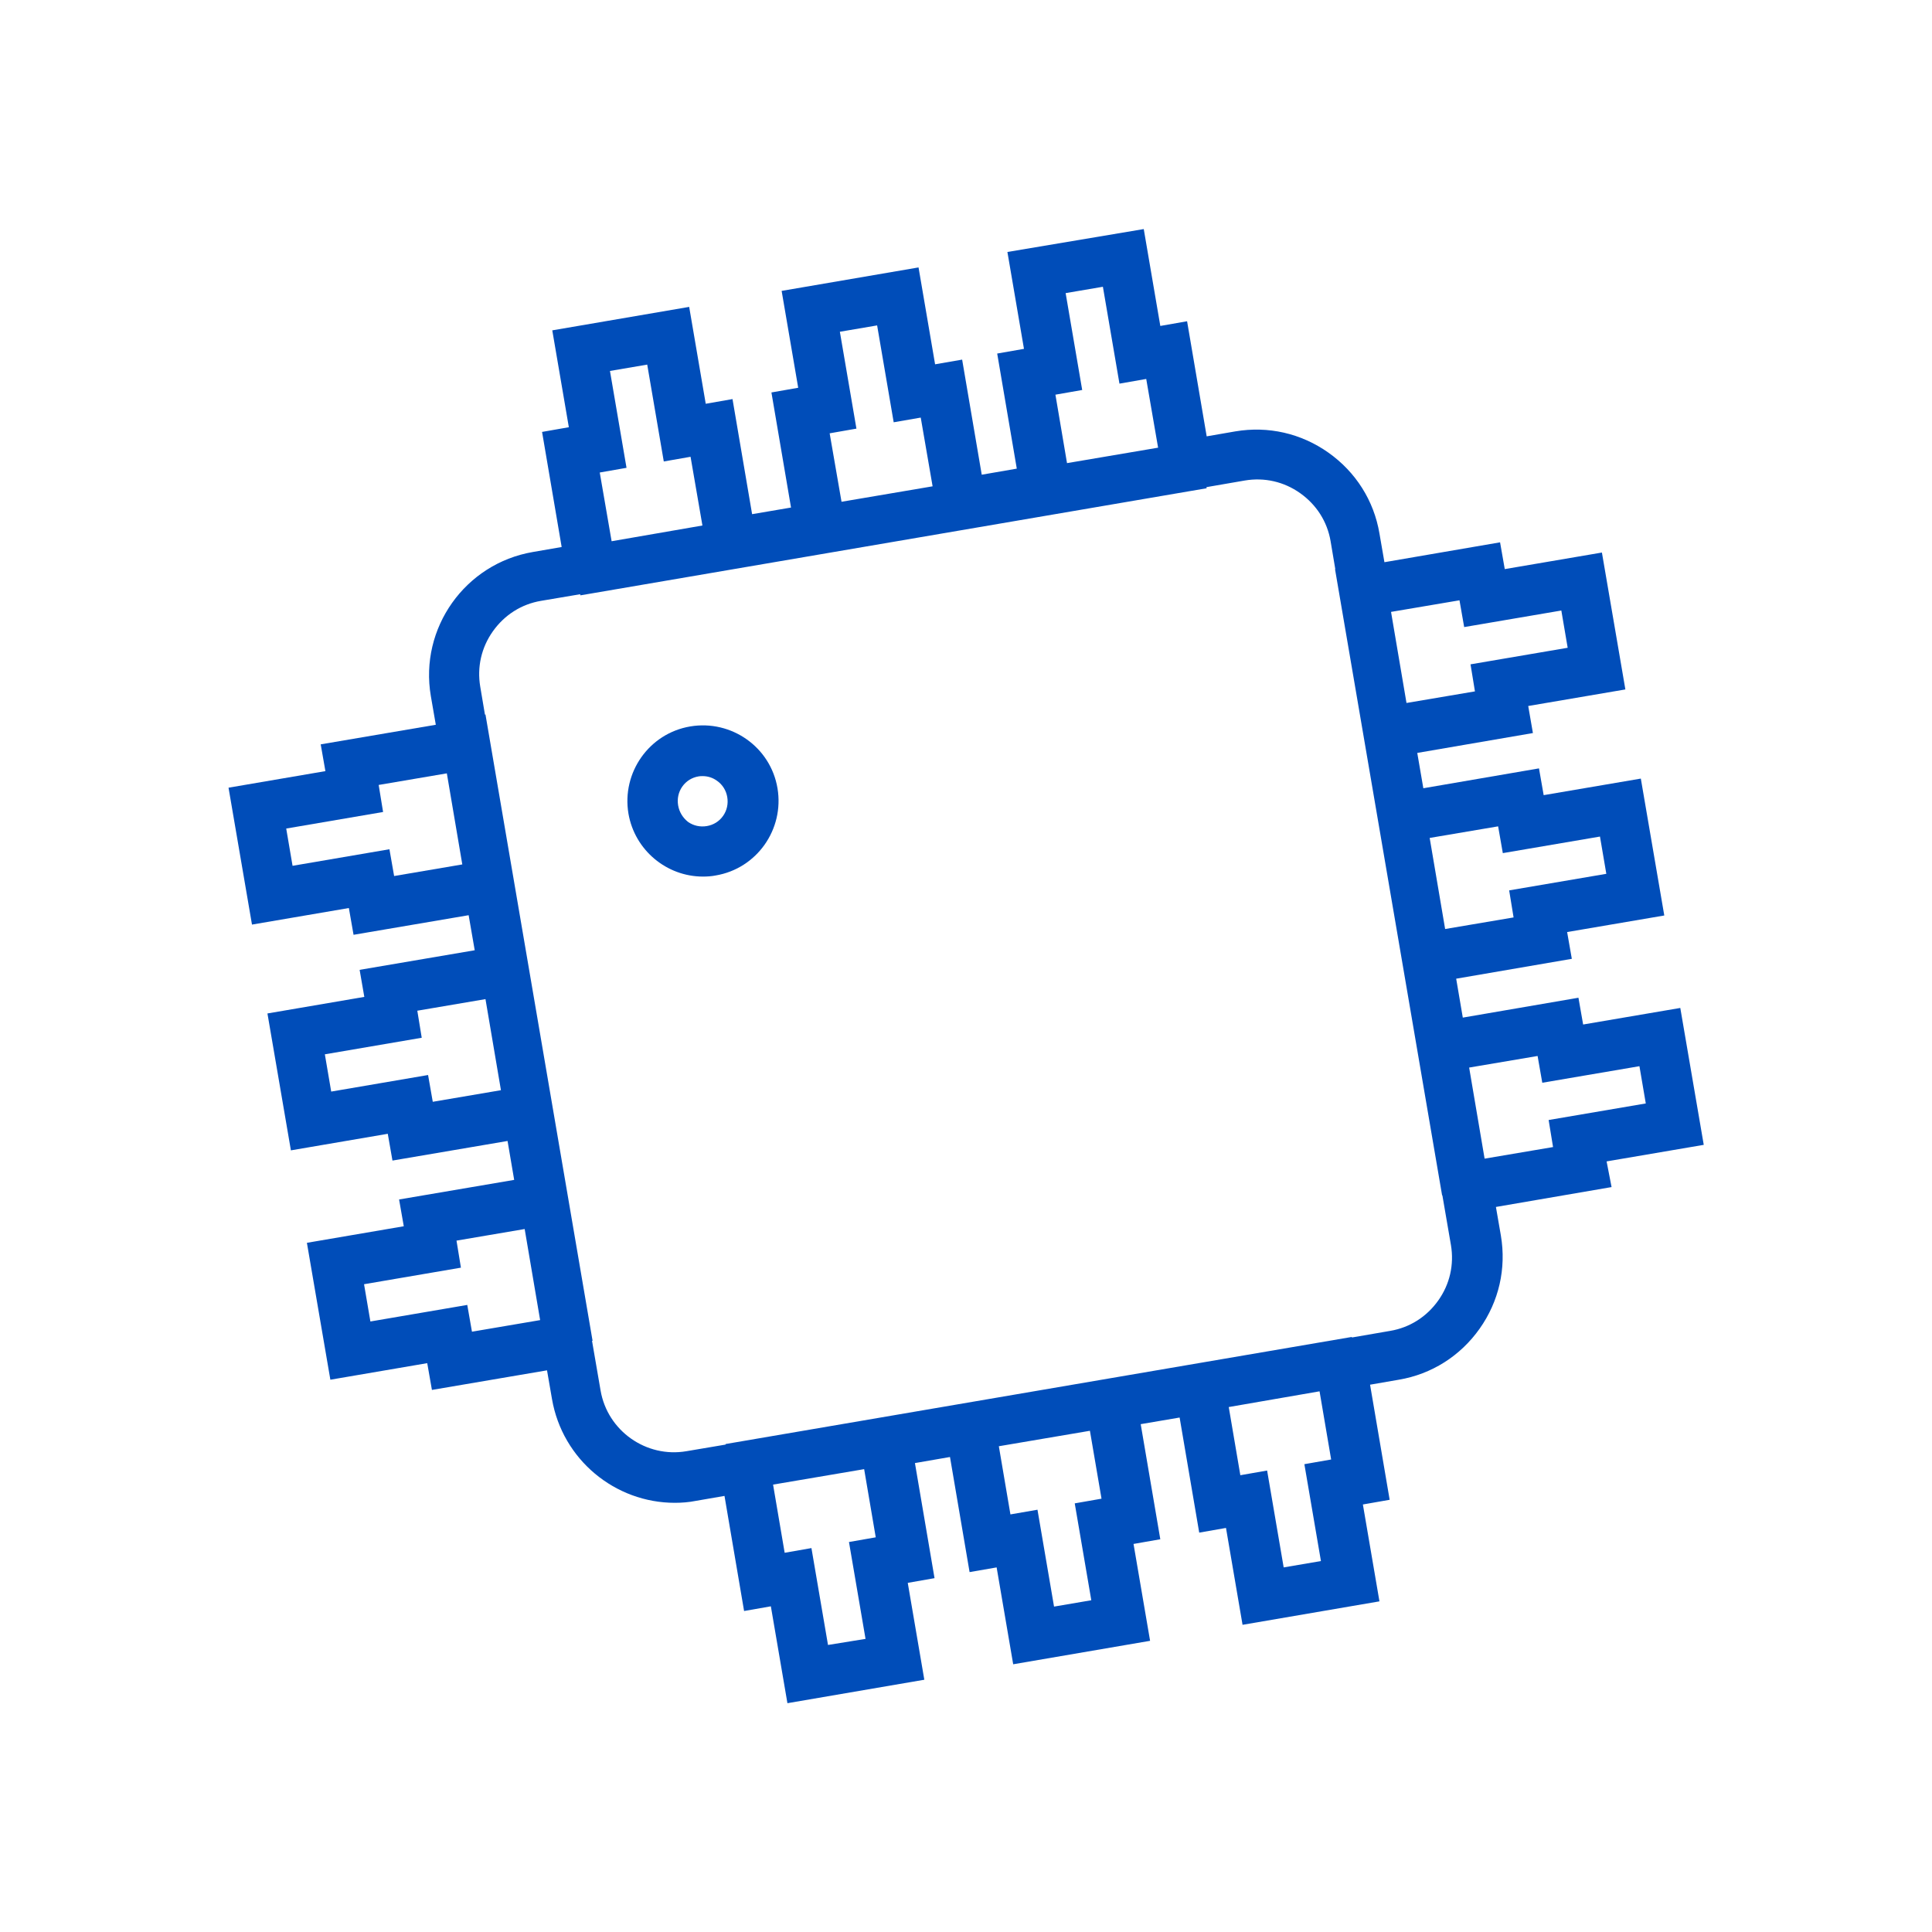 <svg id="Ebene_1" xmlns="http://www.w3.org/2000/svg" viewBox="0 0 700 700">
  <style>
    .st0{fill:#004DB9;}
  </style>
  <path class="st0" d="M250.1 263.2c-14.9 2.5-24.9 16.7-22.4 31.6 2.3 13.3 13.9 22.8 27 22.8 1.5 0 3.1-.1 4.6-.4 14.9-2.5 24.9-16.7 22.4-31.6-2.5-14.9-16.7-24.9-31.6-22.4zm-4.4 28.6c-.4-2.4.1-4.8 1.5-6.8s3.5-3.3 5.9-3.7c.5-.1 1-.1 1.5-.1 1.9 0 3.7.6 5.2 1.7 2 1.4 3.3 3.5 3.7 5.9s-.1 4.8-1.5 6.8-3.5 3.3-5.9 3.7c-2.4.4-4.8-.1-6.8-1.5-1.9-1.5-3.2-3.6-3.6-6z"/>
  <path class="st0" d="M582.1 420.8l35.2-6-8.5-49.6-35.2 6-1.7-9.7-41.9 7.2-2.4-14.1 41.9-7.2-1.7-9.7 35.2-6-8.5-49.6-35.2 6-1.7-9.7-41.9 7.2-2.2-12.8 41.9-7.2-1.7-9.8 35.2-6-8.5-49.6-35.2 6-1.7-9.7-41.9 7.2-1.8-10.4c-2-11.9-8.6-22.3-18.5-29.3s-21.8-9.7-33.7-7.7l-10.4 1.8-7.1-41.7-9.7 1.7-6-35.1-49.4 8.3 6 35.1-9.7 1.7 7.1 41.7-12.7 2.2-7.1-41.7-9.8 1.7-6-35.1-49.6 8.5 6 35.1-9.7 1.7 7.1 41.7-14.1 2.4-7.1-41.7-9.7 1.7-6-35.1-49.6 8.5 6 35.1-9.7 1.7 7.1 41.7-10.4 1.8c-24.6 4.2-41.2 27.6-37 52.2l1.8 10.4-41.7 7.1 1.7 9.7-35.1 6 8.5 49.6 35.1-6 1.7 9.7 41.7-7.1 2.2 12.7-41.7 7.1 1.7 9.8-35.1 6 8.5 49.6 35.1-6 1.7 9.7 41.7-7.1 2.4 14.1-41.7 7.1 1.7 9.7-35.1 6 8.5 49.6 35.1-6 1.7 9.7 41.7-7.1 1.8 10.4c3.8 22 22.9 37.6 44.5 37.6 2.5 0 5.1-.2 7.6-.7l10.4-1.8 7.1 41.7 9.7-1.7 6 35.1 49.6-8.5-6-35.1 9.7-1.7-7.1-41.7 12.7-2.2 7.1 41.7 9.8-1.7 6 35.1 49.6-8.5-6-35.1 9.7-1.7-7.1-41.7 14.1-2.4 7.1 41.7 9.7-1.7 6 35.1 49.6-8.5-6-35.1 9.7-1.7-7.1-41.7 10.4-1.8c11.9-2 22.3-8.6 29.3-18.5s9.7-21.8 7.7-33.7l-1.8-10.4 41.9-7.2-1.8-9.3zM399.1 543l-9.7 1.7 6 35.1-13.5 2.3-6-35.1-9.8 1.7-4.2-24.7 33-5.6 4.2 24.6zm-81.8 14l-9.7 1.7 6 35.1L300 596l-6-35.1-9.7 1.7-4.2-24.7 33-5.6 4.2 24.7zM165.4 449.5l24.7-4.2 5.6 33-24.7 4.2-1.7-9.7-35.1 6-2.3-13.5 35.1-6-1.6-9.8zm-14.2-83.3l24.7-4.2 5.6 33-24.7 4.2-1.7-9.7-35.1 6-2.3-13.5 35.1-6-1.6-9.8zM300.6 157l9.7-1.7-6-35.1 13.5-2.3 6 35.1 9.8-1.7 4.3 24.9-33 5.6-4.3-24.8zm81.8-14l9.7-1.7-6-35.1 13.5-2.3 6 35.1 9.7-1.7 4.3 24.9-33 5.6-4.2-24.8zm152 107.5l-24.8 4.2-5.6-33 24.8-4.2 1.7 9.7 35.2-6 2.3 13.5-35.2 6 1.6 9.8zm14 81.9l-24.8 4.2-5.6-33 24.8-4.2 1.7 9.7 35.2-6 2.3 13.5-35.2 6 1.6 9.8zm-70.3 171.7l4.2 24.7-9.7 1.7 6 35.1-13.5 2.3-6-35.1-9.7 1.7-4.2-24.7 32.9-5.7zm-256.5-308l-4.3-24.9 9.7-1.7-6-35.1 13.5-2.3 6 35.1 9.7-1.7 4.3 24.9-32.9 5.7zm268.2 288.5v-.2l-226.9 38.8v.2l-14.2 2.4c-14.6 2.5-28.6-7.4-31.1-22l-3.1-18h.2l-38.8-226.9h-.2l-1.7-10.1c-1.2-7.1.4-14.2 4.6-20.1s10.3-9.8 17.4-11l14.2-2.4.1.4 226.9-38.8-.1-.4 13.9-2.4c7.1-1.2 14.2.4 20.1 4.6s9.8 10.3 11 17.4l1.7 10.1h-.1l38.8 226.9h.1l3.1 18c1.2 7.1-.4 14.2-4.6 20.1-4.2 5.9-10.3 9.8-17.4 11l-13.9 2.4zm72.9-69l-24.8 4.2-5.6-33 24.8-4.2 1.7 9.7 35.2-6 2.3 13.5-35.2 6 1.6 9.8zM137.2 284.4l24.7-4.2 5.6 33-24.7 4.2-1.7-9.7-35.1 6-2.3-13.5 35.1-6-1.6-9.8z"/>
</svg>
